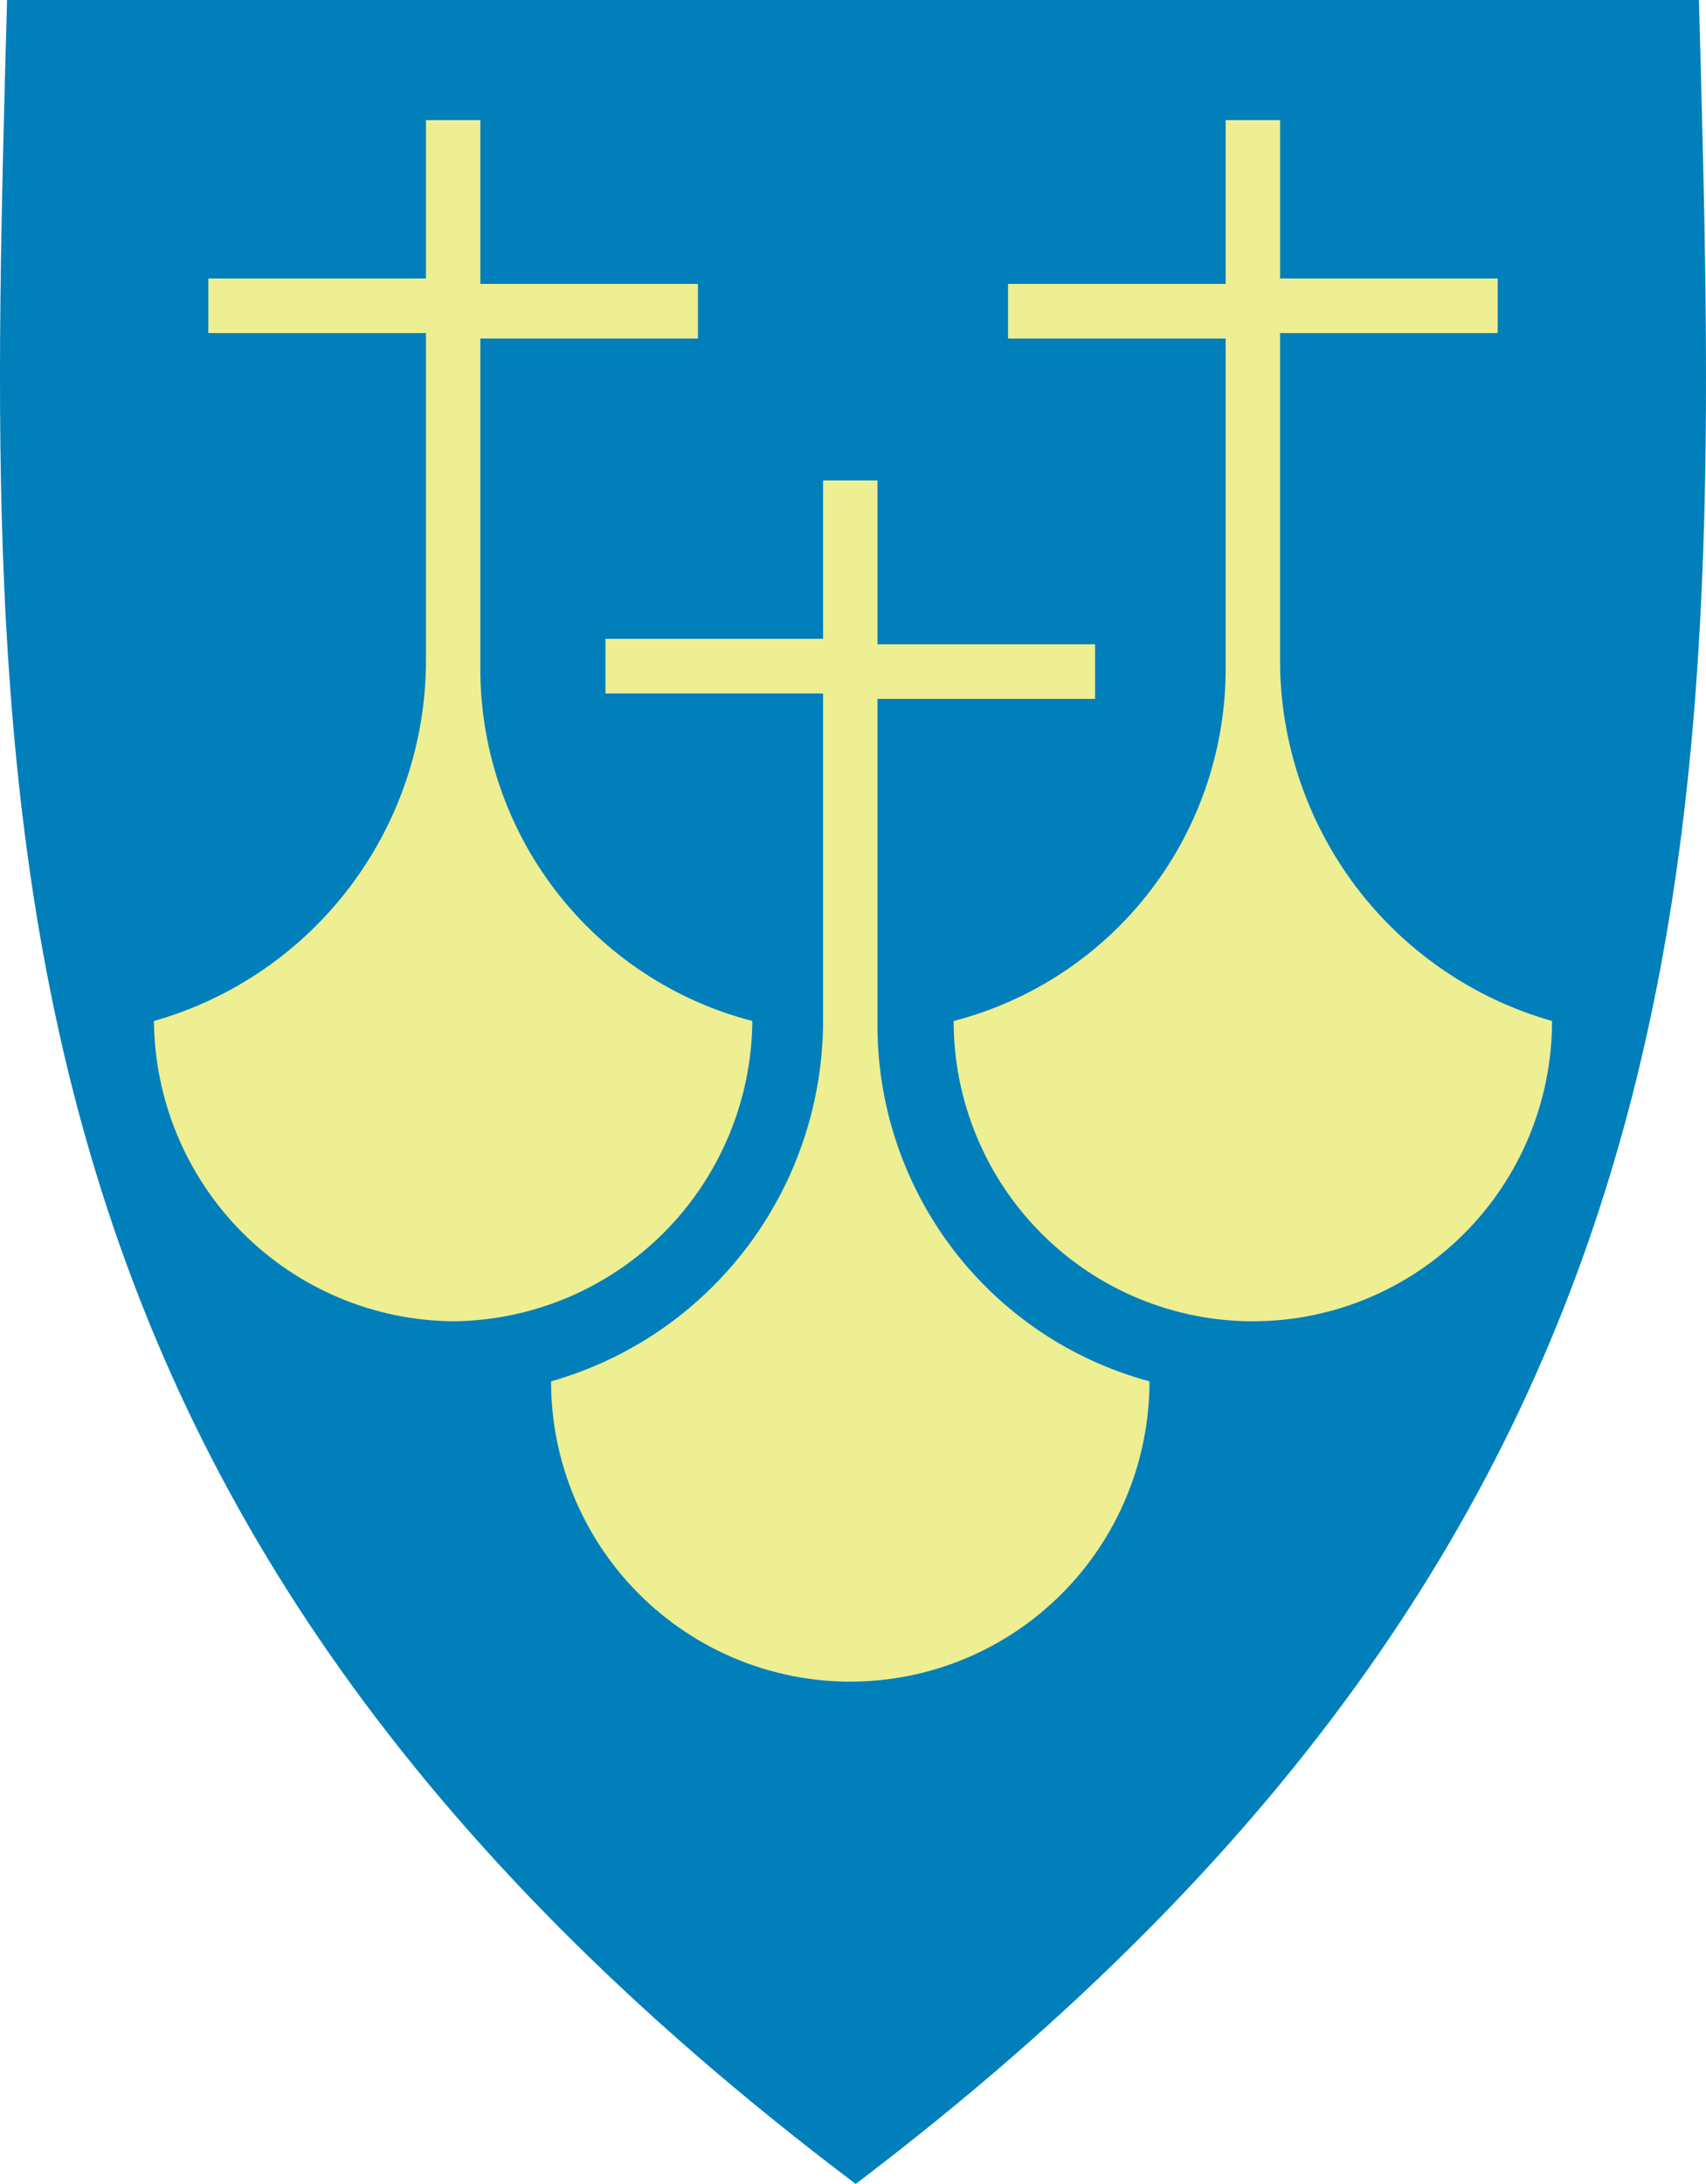 <svg width="400" height="512" viewBox="0 0 400 512" fill="none" xmlns="http://www.w3.org/2000/svg">
<g clip-path="url(#clip0)">
<path fill-rule="evenodd" clip-rule="evenodd" d="M200.633 511.986C409.79 353.273 403.448 189.436 398.342 0H1.655C-3.451 189.436 -9.827 353.273 200.633 511.986Z" fill="#007FBB"/>
<path fill-rule="evenodd" clip-rule="evenodd" d="M205.735 240.635V163.837H256.757V151.041H205.735V112.638H192.984V149.76H141.963V162.563H192.984V239.368C192.952 258.491 186.708 277.082 175.198 292.324C163.689 307.566 147.542 318.627 129.204 323.831V323.831C129.204 342.502 136.595 360.408 149.752 373.611C162.909 386.814 180.753 394.231 199.36 394.231C217.966 394.231 235.81 386.814 248.967 373.611C262.124 360.408 269.515 342.502 269.515 323.831V323.831C251.258 318.912 235.121 308.1 223.594 293.065C212.067 278.029 205.792 259.605 205.735 240.635Z" fill="#EEEE92"/>
<path fill-rule="evenodd" clip-rule="evenodd" d="M112.622 156.157V79.359H163.643V66.563H112.622V28.161H99.871V65.282H48.849V78.079H99.871V154.89C99.838 174.013 93.594 192.605 82.085 207.847C70.576 223.088 54.428 234.149 36.091 239.353V239.353C36.253 257.974 43.696 275.786 56.818 288.954C69.94 302.121 87.69 309.59 106.246 309.753C124.803 309.59 142.553 302.121 155.675 288.954C168.796 275.786 176.24 257.974 176.402 239.353C158.049 234.606 141.804 223.841 130.248 208.767C118.692 193.693 112.488 175.175 112.622 156.157V156.157Z" fill="#EEEE92"/>
<path fill-rule="evenodd" clip-rule="evenodd" d="M287.374 156.157V79.359H236.352V66.563H287.374V28.161H300.132V65.282H351.153V78.079H300.125V154.89C300.157 174.013 306.401 192.605 317.911 207.847C329.42 223.088 345.567 234.149 363.905 239.353V239.353C363.905 248.598 362.091 257.753 358.565 266.294C355.039 274.835 349.872 282.596 343.357 289.133C336.842 295.671 329.109 300.856 320.597 304.394C312.085 307.932 302.962 309.753 293.749 309.753C284.536 309.753 275.414 307.932 266.902 304.394C258.39 300.856 250.656 295.671 244.142 289.133C237.627 282.596 232.46 274.835 228.934 266.294C225.408 257.753 223.594 248.598 223.594 239.353V239.353C241.946 234.606 258.192 223.841 269.748 208.767C281.304 193.693 287.508 175.175 287.374 156.157V156.157Z" fill="#EEEE92"/>
</g>
<defs>
<clipPath id="clip0">
<rect width="400" height="511.99" fill="white"/>
</clipPath>
</defs>
</svg>

